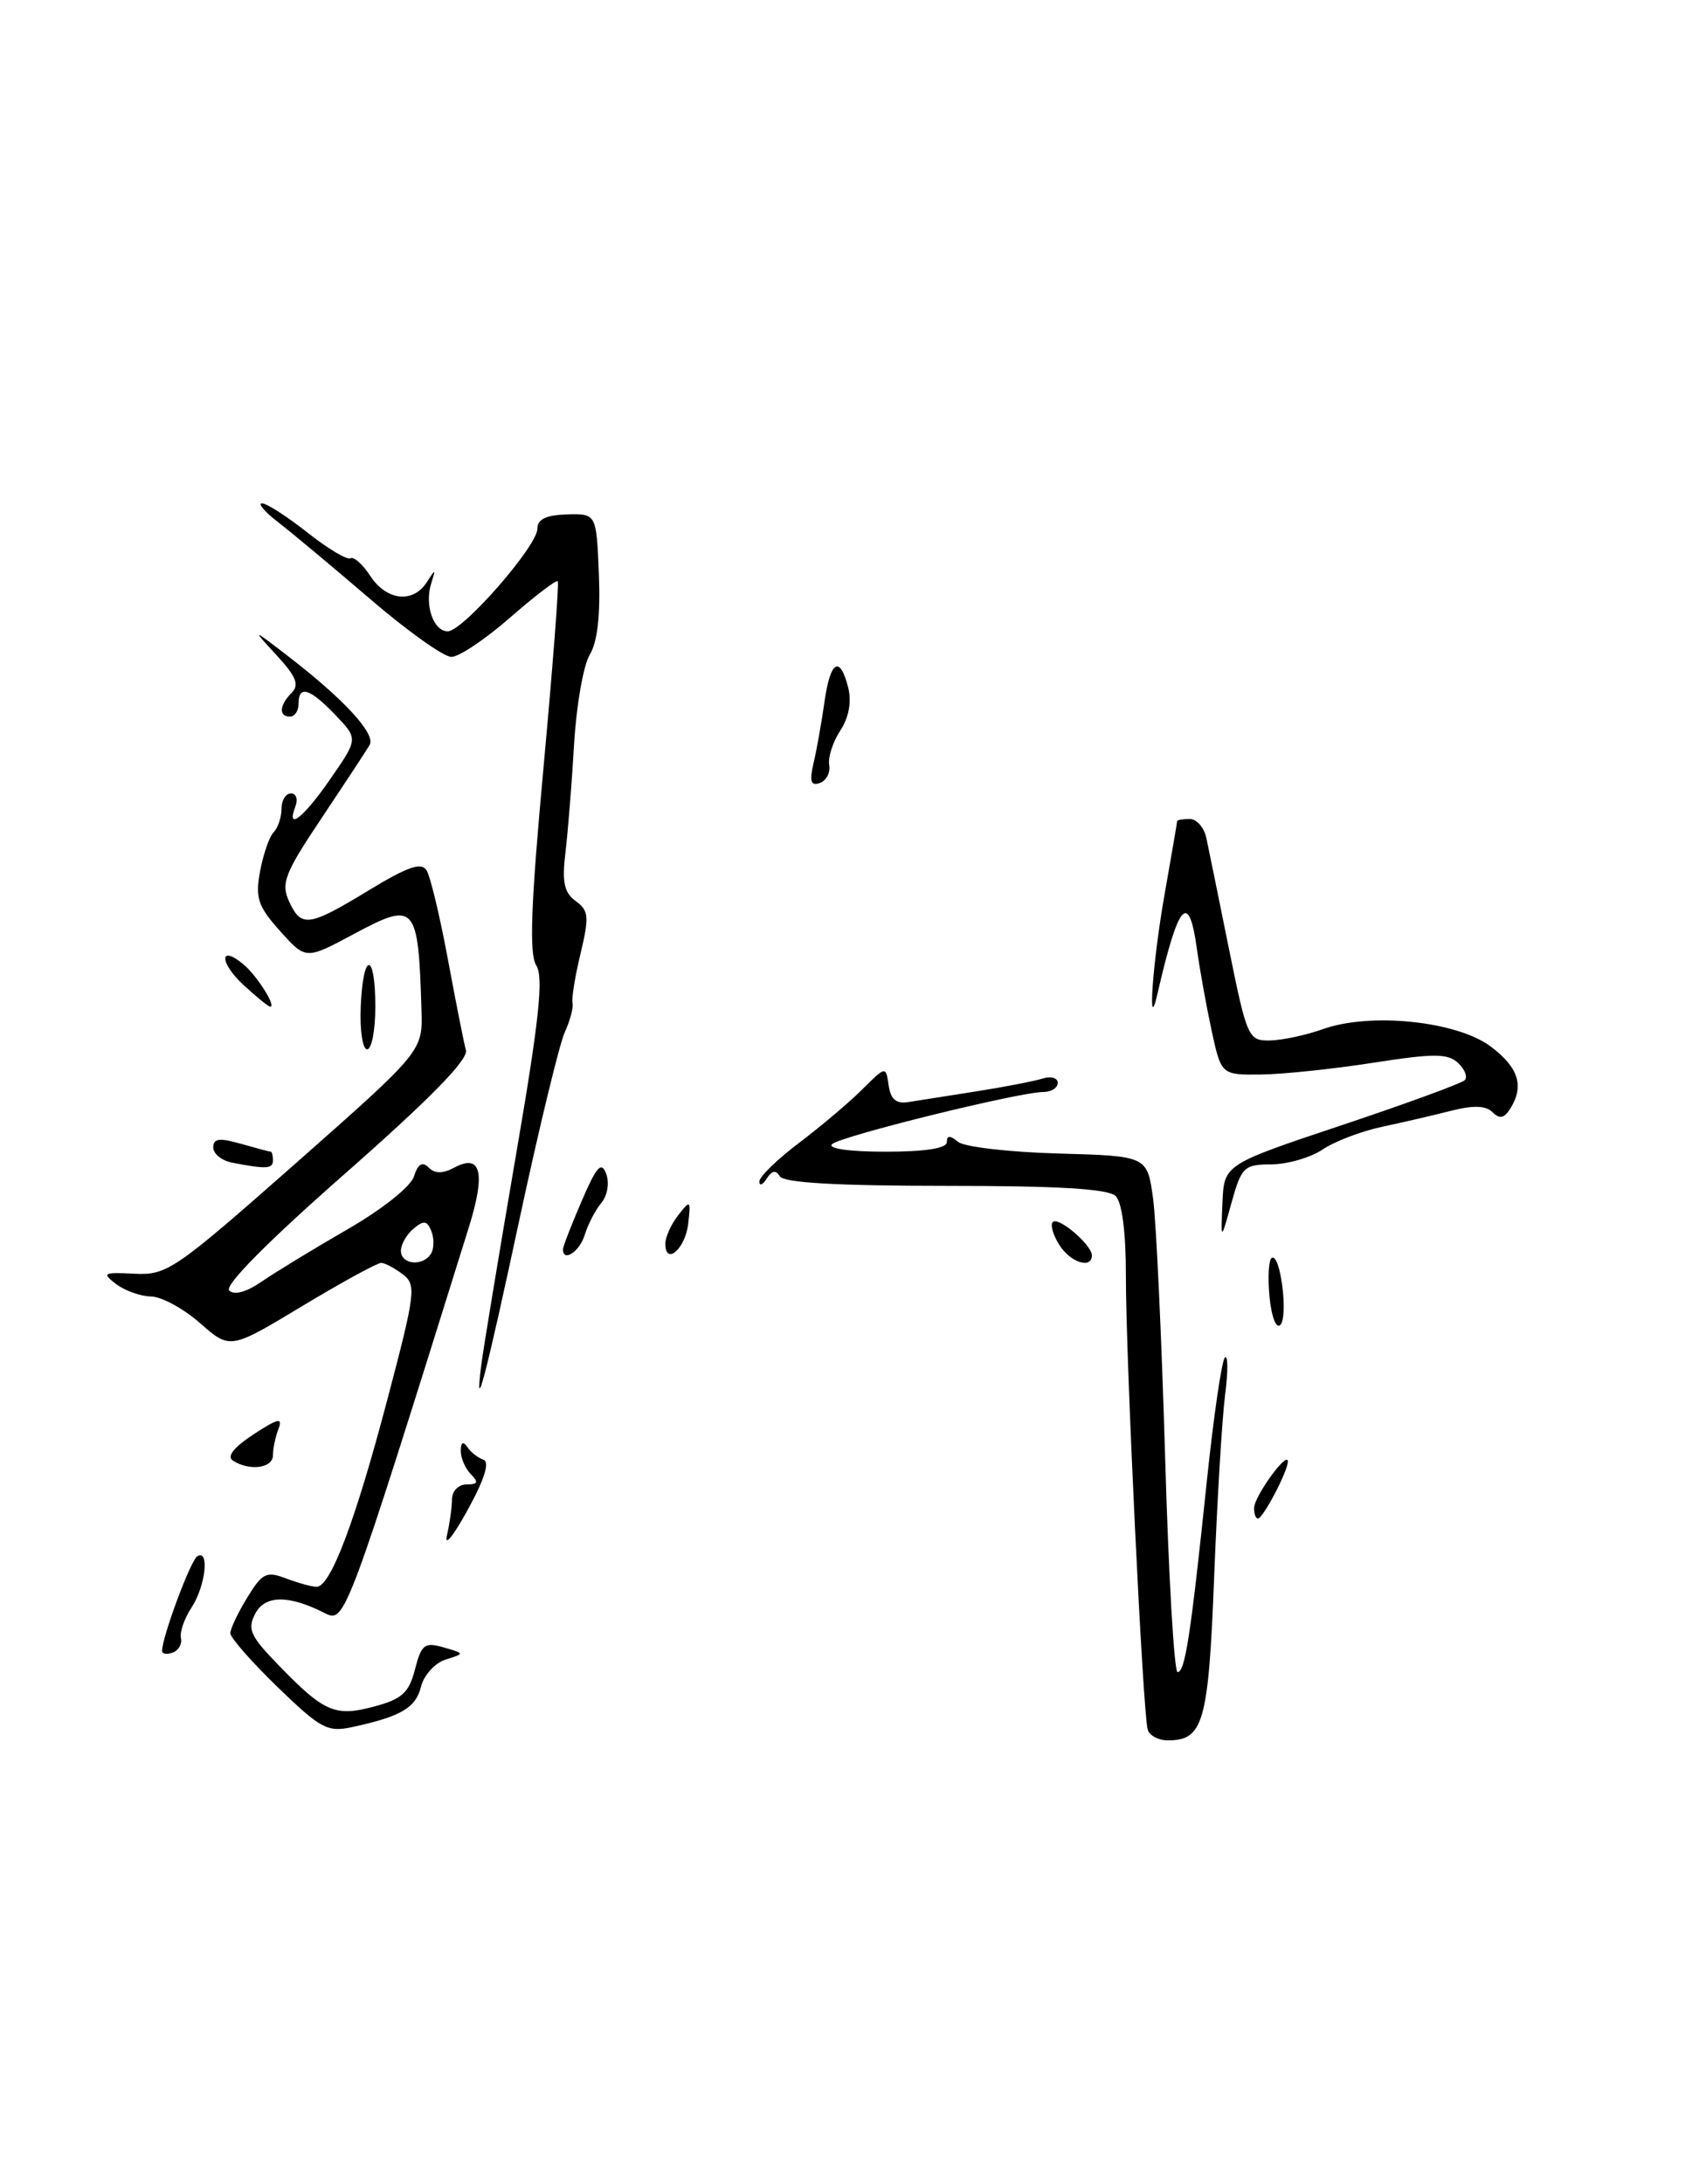 <?xml version="1.0" encoding="UTF-8" standalone="no"?>
<!DOCTYPE svg PUBLIC "-//W3C//DTD SVG 1.1//EN" "http://www.w3.org/Graphics/SVG/1.1/DTD/svg11.dtd" >
<svg xmlns="http://www.w3.org/2000/svg" xmlns:xlink="http://www.w3.org/1999/xlink" version="1.1" viewBox="0 0 200 256">
 <g >
 <path fill="currentColor"
d=" M 134.55 202.75 C 133.99 200.95 131.97 158.97 131.99 149.45 C 132.00 144.51 131.54 140.94 130.80 140.20 C 129.95 139.35 124.10 139.00 110.86 139.00 C 98.24 139.00 91.89 138.64 91.43 137.89 C 90.96 137.12 90.49 137.20 89.89 138.14 C 89.42 138.89 89.02 139.05 89.02 138.50 C 89.01 137.94 91.09 135.92 93.63 134.00 C 96.18 132.07 99.53 129.25 101.06 127.72 C 103.85 124.95 103.85 124.95 104.18 127.22 C 104.41 128.86 105.06 129.41 106.50 129.18 C 107.60 129.01 111.20 128.44 114.50 127.92 C 117.80 127.40 121.29 126.72 122.25 126.42 C 123.21 126.11 124.00 126.35 124.00 126.93 C 124.00 127.52 123.24 128.00 122.32 128.00 C 119.50 128.00 98.56 133.17 97.55 134.11 C 96.99 134.63 99.57 135.00 103.80 135.00 C 108.46 135.00 111.00 134.60 111.00 133.88 C 111.00 133.07 111.36 133.06 112.31 133.84 C 113.03 134.44 118.31 135.05 124.06 135.21 C 134.50 135.50 134.50 135.50 135.18 140.50 C 135.55 143.25 136.18 156.86 136.59 170.75 C 136.99 184.64 137.65 196.00 138.05 196.00 C 138.93 196.00 139.59 191.71 141.48 173.62 C 142.28 165.98 143.23 159.46 143.60 159.12 C 143.97 158.78 143.98 160.75 143.62 163.50 C 143.27 166.25 142.69 175.85 142.34 184.83 C 141.67 201.94 141.08 204.00 136.90 204.00 C 135.82 204.00 134.76 203.44 134.55 202.75 Z  M 32.55 197.76 C 29.50 194.81 27.00 191.96 27.00 191.44 C 27.01 190.92 27.89 189.04 28.98 187.27 C 30.74 184.38 31.23 184.14 33.54 185.02 C 34.97 185.56 36.58 186.00 37.12 186.00 C 38.75 186.00 41.65 178.32 45.40 164.09 C 48.71 151.55 48.83 150.59 47.22 149.37 C 46.27 148.65 45.14 148.05 44.70 148.03 C 44.26 148.01 40.09 150.29 35.44 153.09 C 26.98 158.19 26.98 158.19 23.45 155.09 C 21.52 153.39 18.93 151.99 17.72 151.97 C 16.50 151.95 14.66 151.30 13.62 150.52 C 11.91 149.22 12.10 149.11 15.76 149.30 C 19.58 149.49 20.48 148.87 34.67 136.36 C 49.56 123.21 49.56 123.21 49.41 118.36 C 49.03 105.96 48.71 105.61 41.45 109.50 C 35.85 112.50 35.85 112.50 32.83 109.13 C 30.24 106.24 29.91 105.26 30.49 102.13 C 30.86 100.14 31.57 98.07 32.08 97.55 C 32.59 97.03 33.00 95.79 33.00 94.80 C 33.00 93.81 33.50 93.00 34.11 93.00 C 34.72 93.00 34.95 93.68 34.64 94.50 C 33.49 97.50 35.58 95.87 38.74 91.29 C 41.99 86.60 41.99 86.60 39.31 83.80 C 36.31 80.67 35.00 80.27 35.00 82.50 C 35.00 83.33 34.55 84.00 34.00 84.00 C 32.65 84.00 32.74 82.66 34.19 81.21 C 35.12 80.28 34.72 79.29 32.44 76.82 C 29.50 73.63 29.50 73.63 33.78 76.92 C 40.37 82.00 44.09 86.05 43.33 87.33 C 42.95 87.98 40.43 91.81 37.72 95.87 C 33.40 102.31 32.92 103.53 33.87 105.62 C 35.31 108.77 36.17 108.65 43.23 104.36 C 47.79 101.59 49.40 101.03 50.01 102.02 C 50.45 102.73 51.57 107.41 52.50 112.41 C 53.43 117.41 54.38 122.23 54.62 123.11 C 54.91 124.21 50.35 128.86 40.49 137.53 C 31.41 145.51 26.28 150.68 26.87 151.27 C 27.45 151.85 28.88 151.46 30.65 150.24 C 32.22 149.16 36.73 146.41 40.68 144.13 C 44.78 141.77 48.16 139.09 48.53 137.89 C 49.00 136.43 49.51 136.11 50.25 136.85 C 50.99 137.59 51.90 137.59 53.28 136.85 C 56.40 135.18 56.95 137.49 54.97 143.84 C 40.61 189.81 40.43 190.28 38.11 189.10 C 33.91 186.95 31.10 186.95 29.95 189.10 C 28.96 190.95 29.31 191.74 32.66 195.19 C 38.00 200.71 39.30 201.27 43.91 200.02 C 47.13 199.16 47.95 198.40 48.65 195.68 C 49.40 192.75 49.78 192.46 52.00 193.10 C 54.50 193.82 54.50 193.82 52.24 194.53 C 51.00 194.92 49.70 196.34 49.36 197.69 C 48.74 200.19 47.02 201.20 41.30 202.44 C 38.39 203.07 37.59 202.64 32.55 197.76 Z  M 50.53 146.95 C 50.89 146.38 50.91 145.20 50.58 144.34 C 50.09 143.07 49.69 143.01 48.49 144.01 C 47.67 144.69 47.00 145.86 47.00 146.62 C 47.00 148.24 49.59 148.48 50.53 146.95 Z  M 19.00 193.52 C 19.00 191.89 22.34 182.91 23.12 182.43 C 24.59 181.52 24.10 185.91 22.46 188.42 C 21.61 189.71 21.05 191.33 21.21 192.01 C 21.37 192.69 20.94 193.46 20.25 193.71 C 19.56 193.96 19.00 193.88 19.00 193.52 Z  M 52.39 180.00 C 52.71 178.62 52.98 176.71 52.99 175.75 C 52.99 174.77 53.75 174.00 54.70 174.00 C 56.02 174.00 56.13 173.73 55.20 172.80 C 54.54 172.14 54.01 170.90 54.02 170.05 C 54.03 169.06 54.29 168.89 54.77 169.60 C 55.17 170.21 56.03 170.88 56.67 171.10 C 57.44 171.36 56.81 173.38 54.82 177.00 C 53.16 180.03 52.07 181.38 52.39 180.00 Z  M 147.02 176.75 C 147.05 175.38 150.94 170.01 150.98 171.30 C 151.01 172.38 148.07 178.00 147.47 178.00 C 147.21 178.00 147.01 177.44 147.02 176.75 Z  M 27.32 171.22 C 26.55 170.73 27.37 169.68 29.72 168.13 C 32.60 166.25 33.17 166.12 32.65 167.48 C 32.29 168.40 32.00 169.80 32.00 170.58 C 32.00 172.09 29.28 172.46 27.32 171.22 Z  M 56.42 160.00 C 56.67 158.07 58.47 147.16 60.43 135.74 C 63.20 119.65 63.75 114.57 62.87 113.17 C 62.02 111.81 62.23 106.10 63.72 89.93 C 64.80 78.14 65.56 68.33 65.39 68.13 C 65.23 67.93 62.72 69.84 59.81 72.38 C 56.91 74.92 53.81 77.00 52.92 77.00 C 52.02 77.00 47.74 73.95 43.40 70.22 C 39.05 66.49 34.20 62.44 32.62 61.22 C 31.03 60.00 30.18 59.00 30.72 59.00 C 31.27 59.00 33.67 60.55 36.06 62.44 C 38.45 64.32 40.71 65.68 41.09 65.44 C 41.47 65.21 42.52 66.14 43.41 67.51 C 45.31 70.41 48.41 70.76 50.03 68.25 C 51.06 66.64 51.10 66.65 50.55 68.39 C 49.75 70.92 50.81 74.00 52.49 74.00 C 54.26 74.00 63.00 64.00 63.00 61.97 C 63.00 60.86 64.02 60.37 66.46 60.30 C 69.92 60.20 69.92 60.20 70.21 67.35 C 70.40 72.08 70.04 75.26 69.14 76.74 C 68.39 77.97 67.57 82.70 67.30 87.24 C 67.04 91.78 66.58 97.49 66.29 99.92 C 65.87 103.39 66.13 104.62 67.49 105.62 C 69.03 106.74 69.09 107.45 68.06 111.77 C 67.41 114.45 66.99 117.07 67.12 117.58 C 67.24 118.08 66.84 119.62 66.21 121.00 C 65.58 122.38 63.24 132.05 60.99 142.50 C 56.92 161.50 55.59 166.58 56.42 160.00 Z  M 148.83 152.01 C 148.61 149.72 148.73 147.67 149.09 147.45 C 150.10 146.82 151.06 154.34 150.09 155.31 C 149.61 155.79 149.05 154.34 148.83 152.01 Z  M 124.17 145.90 C 123.45 144.75 123.11 143.55 123.42 143.24 C 124.09 142.58 128.00 145.92 128.00 147.15 C 128.00 148.80 125.46 147.97 124.17 145.90 Z  M 66.00 146.44 C 66.00 146.12 66.98 143.58 68.19 140.79 C 69.95 136.69 70.51 136.08 71.07 137.60 C 71.46 138.67 71.21 140.15 70.50 141.00 C 69.80 141.82 68.93 143.51 68.55 144.75 C 67.95 146.71 66.00 148.00 66.00 146.44 Z  M 78.00 145.77 C 78.00 145.01 78.68 143.51 79.51 142.44 C 80.94 140.60 81.00 140.65 80.68 143.44 C 80.35 146.38 78.00 148.42 78.00 145.77 Z  M 143.31 141.00 C 143.50 136.50 143.50 136.50 157.27 131.90 C 164.84 129.37 171.34 126.99 171.71 126.62 C 172.08 126.25 171.73 125.34 170.94 124.60 C 169.73 123.47 168.12 123.46 161.00 124.57 C 156.32 125.30 150.40 125.92 147.83 125.95 C 143.17 126.00 143.17 126.00 142.03 120.75 C 141.41 117.86 140.64 113.59 140.32 111.25 C 139.37 104.39 138.16 105.76 135.69 116.50 C 134.50 121.68 135.12 112.82 136.50 105.00 C 137.32 100.33 138.00 96.39 138.00 96.25 C 138.00 96.11 138.67 96.00 139.48 96.00 C 140.30 96.00 141.17 97.01 141.43 98.25 C 141.69 99.49 142.89 105.34 144.08 111.25 C 146.19 121.65 146.35 122.00 148.88 121.96 C 150.32 121.93 153.11 121.34 155.09 120.63 C 160.65 118.64 170.78 119.69 174.75 122.66 C 178.05 125.14 178.72 127.31 177.03 129.99 C 176.33 131.09 175.79 131.19 174.96 130.36 C 174.19 129.59 172.71 129.54 170.17 130.19 C 168.15 130.70 164.51 131.55 162.07 132.07 C 159.63 132.58 156.48 133.78 155.07 134.73 C 153.66 135.68 150.95 136.47 149.06 136.48 C 145.83 136.50 145.54 136.79 144.37 141.00 C 143.12 145.50 143.12 145.50 143.31 141.00 Z  M 27.25 136.29 C 26.01 136.06 25.00 135.25 25.00 134.50 C 25.00 133.44 25.72 133.35 28.24 134.07 C 30.03 134.58 31.60 135.00 31.74 135.00 C 31.88 135.00 32.00 135.45 32.00 136.00 C 32.00 137.02 31.25 137.06 27.25 136.29 Z  M 42.29 118.00 C 42.56 111.49 44.00 111.49 44.00 118.00 C 44.00 120.75 43.57 123.00 43.04 123.00 C 42.51 123.00 42.17 120.75 42.29 118.00 Z  M 28.53 115.44 C 25.70 112.82 25.70 110.67 28.53 113.03 C 30.10 114.33 32.43 118.00 31.68 118.00 C 31.47 118.00 30.05 116.85 28.53 115.44 Z  M 95.39 89.38 C 95.76 87.80 96.33 84.59 96.66 82.25 C 97.34 77.43 98.47 76.76 99.44 80.61 C 99.85 82.27 99.52 84.09 98.51 85.63 C 97.64 86.96 97.05 88.78 97.21 89.67 C 97.37 90.56 96.87 91.51 96.11 91.78 C 95.04 92.15 94.87 91.60 95.39 89.38 Z "/>
</g>
</svg>